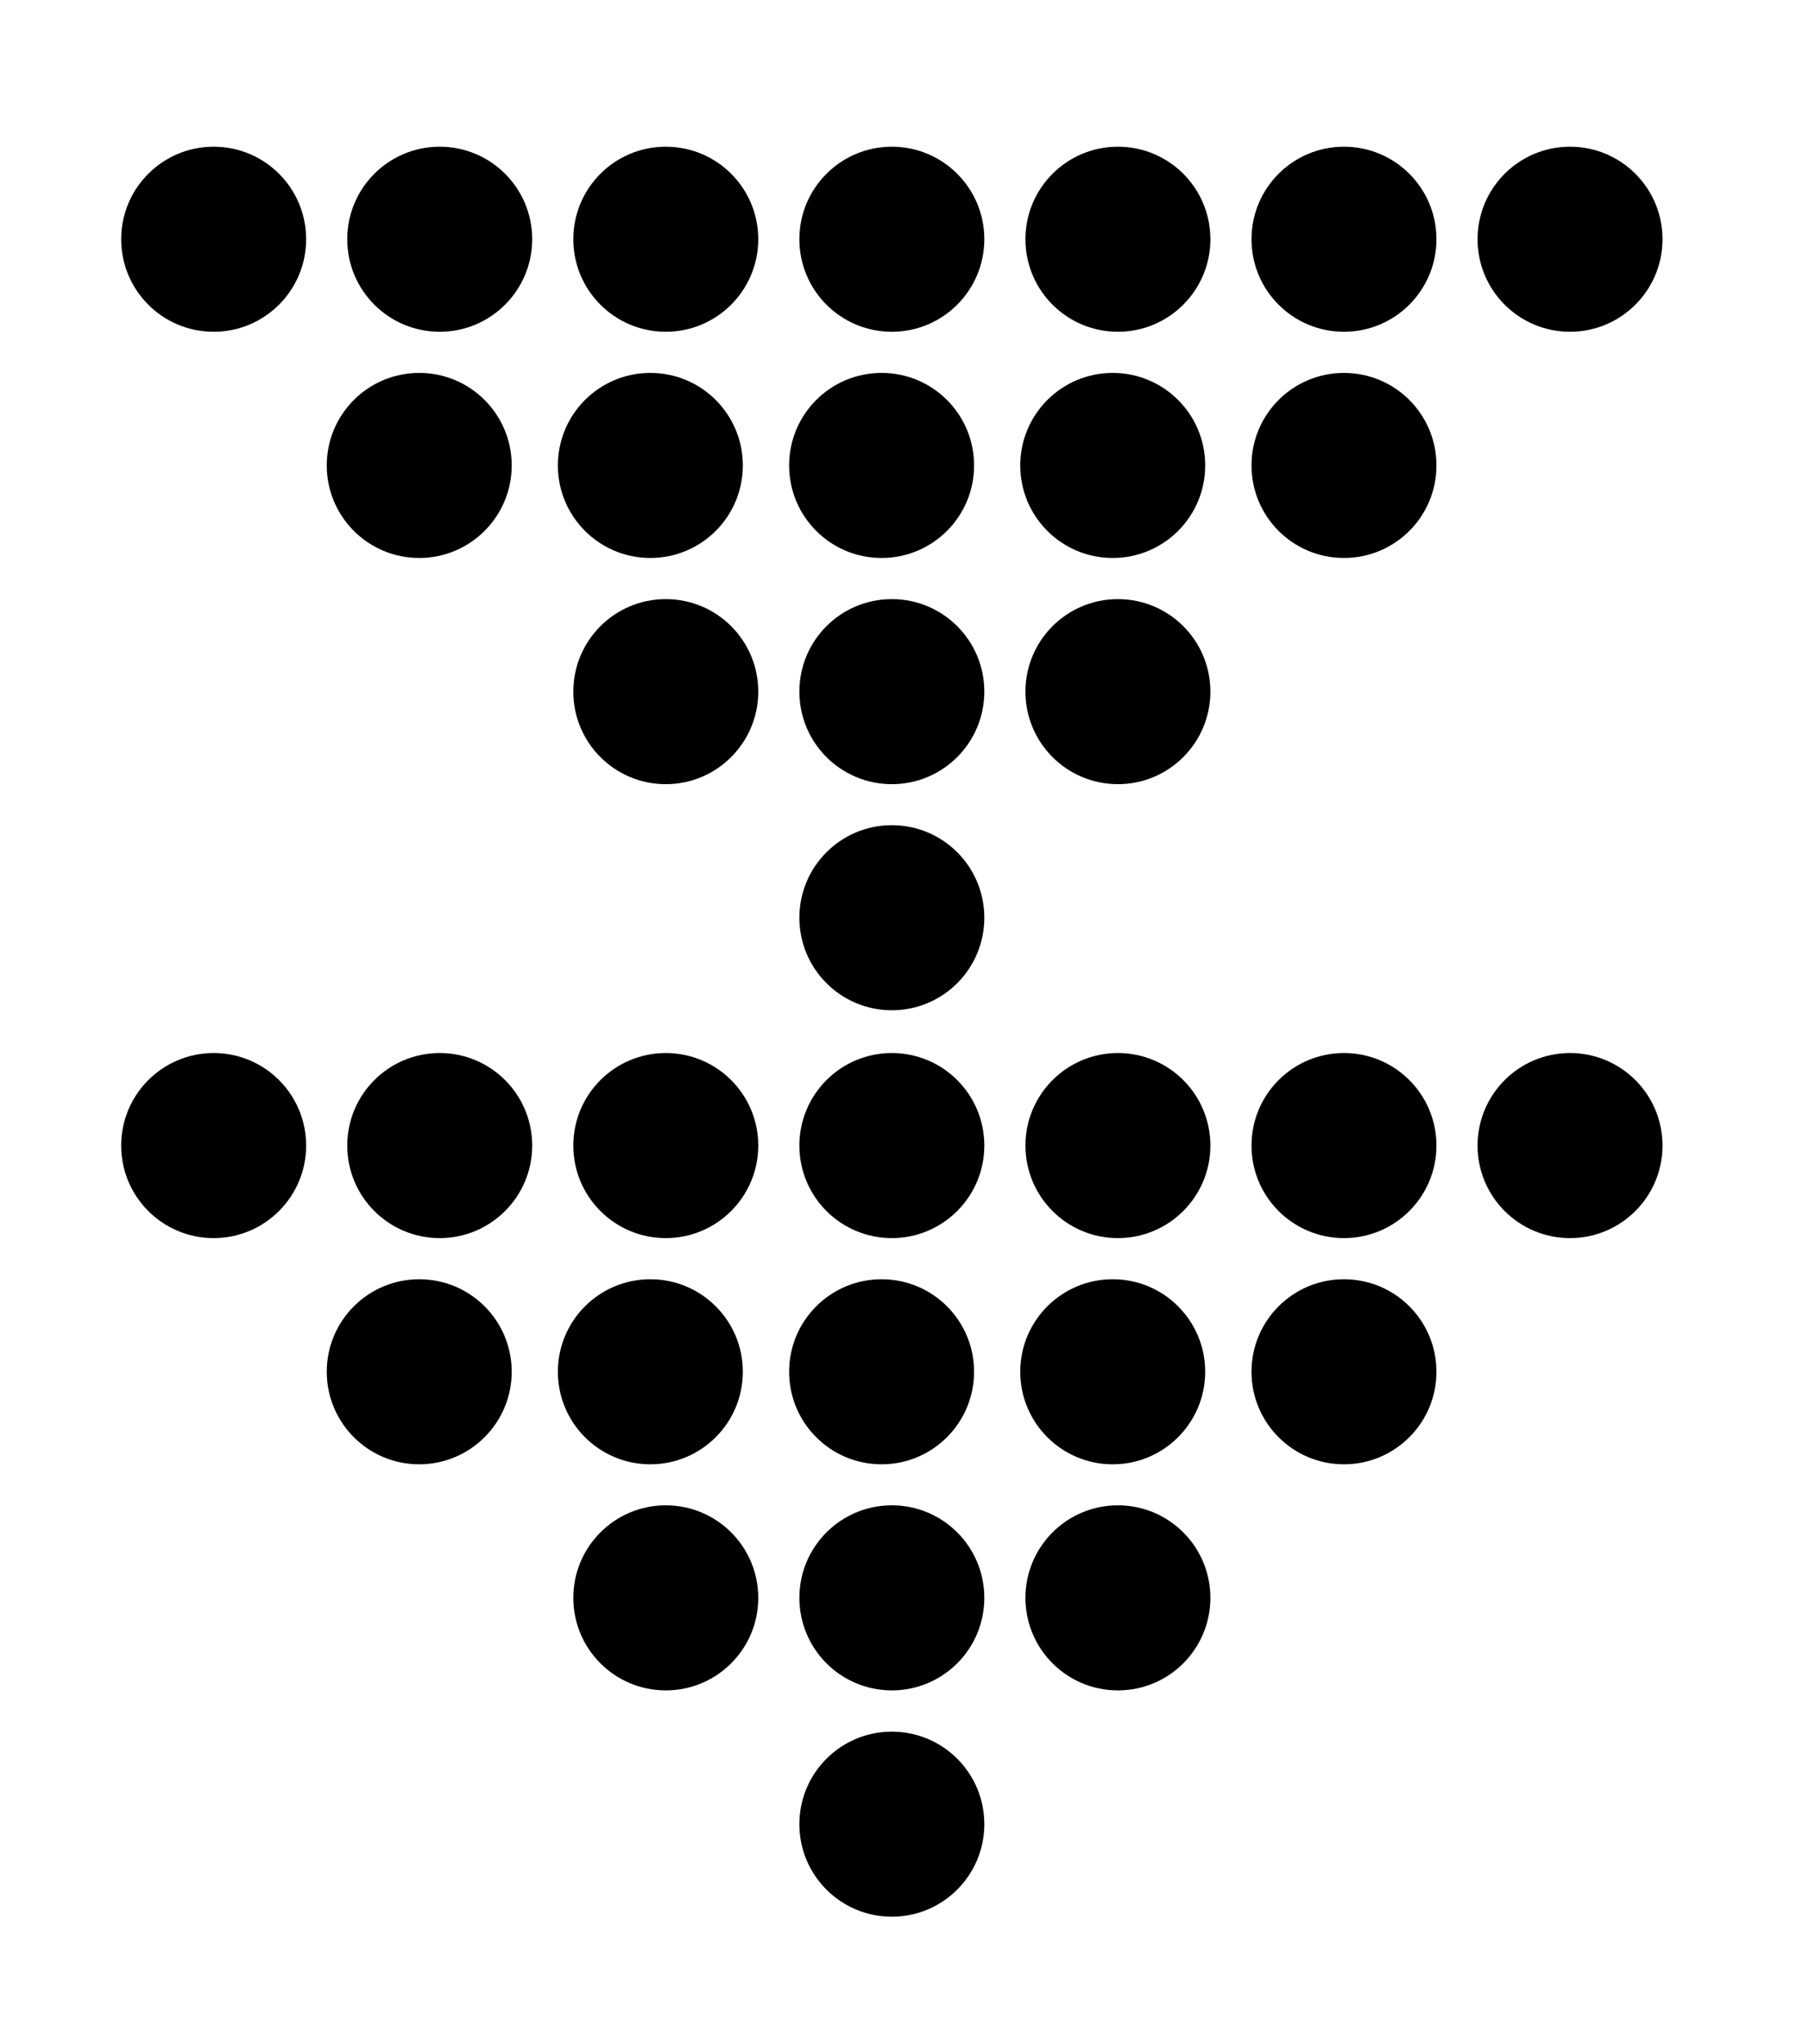 <?xml version="1.0" encoding="utf-8"?>
<!-- Generator: Adobe Illustrator 26.5.0, SVG Export Plug-In . SVG Version: 6.00 Build 0)  -->
<svg version="1.1" id="Lager_1" xmlns="http://www.w3.org/2000/svg" xmlns:xlink="http://www.w3.org/1999/xlink" x="0px" y="0px"
	 viewBox="0 0 143 161.5" style="enable-background:new 0 0 143 161.5;" xml:space="preserve">
<g>
	<g>
		<g>
			<path d="M52.63,97.81c-4.04,0-7.31-3.27-7.31-7.31c0-4.04,3.27-7.31,7.31-7.31c4.04,0,7.31,3.27,7.31,7.31
				C59.94,94.53,56.67,97.81,52.63,97.81z"/>
		</g>
		<g>
			<path d="M34.76,97.81c-4.04,0-7.31-3.27-7.31-7.31c0-4.04,3.27-7.31,7.31-7.31s7.31,3.27,7.31,7.31
				C42.07,94.53,38.8,97.81,34.76,97.81z"/>
		</g>
		<g>
			<path d="M33.14,115.68c-4.04,0-7.31-3.27-7.31-7.31c0-4.04,3.27-7.31,7.31-7.31c4.04,0,7.31,3.27,7.31,7.31
				C40.45,112.4,37.17,115.68,33.14,115.68z"/>
		</g>
		<g>
			<path d="M16.89,97.81c-4.04,0-7.31-3.27-7.31-7.31c0-4.04,3.27-7.31,7.31-7.31c4.04,0,7.31,3.27,7.31,7.31
				C24.2,94.53,20.93,97.81,16.89,97.81z"/>
		</g>
		<g>
			<path d="M124.11,97.81c-4.04,0-7.31-3.27-7.31-7.31c0-4.04,3.27-7.31,7.31-7.31c4.04,0,7.31,3.27,7.31,7.31
				C131.42,94.53,128.15,97.81,124.11,97.81z"/>
		</g>
		<g>
			<path d="M70.5,97.81c-4.04,0-7.31-3.27-7.31-7.31c0-4.04,3.27-7.31,7.31-7.31c4.04,0,7.31,3.27,7.31,7.31
				C77.81,94.53,74.54,97.81,70.5,97.81z"/>
		</g>
		<g>
			<path d="M69.69,115.68c-4.04,0-7.31-3.27-7.31-7.31c0-4.04,3.27-7.31,7.31-7.31c4.04,0,7.31,3.27,7.31,7.31
				C77,112.4,73.73,115.68,69.69,115.68z"/>
		</g>
		<g>
			<path d="M51.41,115.68c-4.04,0-7.31-3.27-7.31-7.31c0-4.04,3.27-7.31,7.31-7.31c4.04,0,7.31,3.27,7.31,7.31
				C58.72,112.4,55.45,115.68,51.41,115.68z"/>
		</g>
		<g>
			<path d="M88.37,97.81c-4.04,0-7.31-3.27-7.31-7.31c0-4.04,3.27-7.31,7.31-7.31c4.04,0,7.31,3.27,7.31,7.31
				C95.68,94.53,92.41,97.81,88.37,97.81z"/>
		</g>
		<g>
			<path d="M87.96,115.68c-4.04,0-7.31-3.27-7.31-7.31c0-4.04,3.27-7.31,7.31-7.31c4.04,0,7.31,3.27,7.31,7.31
				C95.27,112.4,92,115.68,87.96,115.68z"/>
		</g>
		<g>
			<path d="M106.24,97.81c-4.04,0-7.31-3.27-7.31-7.31c0-4.04,3.27-7.31,7.31-7.31c4.04,0,7.31,3.27,7.31,7.31
				C113.55,94.53,110.28,97.81,106.24,97.81z"/>
		</g>
		<g>
			<path d="M106.24,115.68c-4.04,0-7.31-3.27-7.31-7.31c0-4.04,3.27-7.31,7.31-7.31c4.04,0,7.31,3.27,7.31,7.31
				C113.55,112.4,110.28,115.68,106.24,115.68z"/>
		</g>
		<g>
			<path d="M70.5,133.54c-4.04,0-7.31-3.27-7.31-7.31c0-4.04,3.27-7.31,7.31-7.31c4.04,0,7.31,3.27,7.31,7.31
				C77.81,130.27,74.54,133.54,70.5,133.54z"/>
		</g>
		<g>
			<path d="M52.63,133.54c-4.04,0-7.31-3.27-7.31-7.31c0-4.04,3.27-7.31,7.31-7.31c4.04,0,7.31,3.27,7.31,7.31
				C59.94,130.27,56.67,133.54,52.63,133.54z"/>
		</g>
		<g>
			<path d="M70.5,151.42c-4.04,0-7.31-3.27-7.31-7.31c0-4.04,3.27-7.31,7.31-7.31c4.04,0,7.31,3.27,7.31,7.31
				C77.81,148.14,74.54,151.42,70.5,151.42z"/>
		</g>
		<g>
			<path d="M88.37,133.54c-4.04,0-7.31-3.27-7.31-7.31c0-4.04,3.27-7.31,7.31-7.31c4.04,0,7.31,3.27,7.31,7.31
				C95.68,130.27,92.41,133.54,88.37,133.54z"/>
		</g>
	</g>
	<g>
		<g>
			<path d="M52.63,26.21c-4.04,0-7.31-3.27-7.31-7.31c0-4.04,3.27-7.31,7.31-7.31c4.04,0,7.31,3.27,7.31,7.31
				C59.94,22.93,56.67,26.21,52.63,26.21z"/>
		</g>
		<g>
			<path d="M34.76,26.21c-4.04,0-7.31-3.27-7.31-7.31c0-4.04,3.27-7.31,7.31-7.31s7.31,3.27,7.31,7.31
				C42.07,22.93,38.8,26.21,34.76,26.21z"/>
		</g>
		<g>
			<path d="M33.14,44.08c-4.04,0-7.31-3.27-7.31-7.31s3.27-7.31,7.31-7.31c4.04,0,7.31,3.27,7.31,7.31S37.17,44.08,33.14,44.08z"/>
		</g>
		<g>
			<path d="M16.89,26.21c-4.04,0-7.31-3.27-7.31-7.31c0-4.04,3.27-7.31,7.31-7.31c4.04,0,7.31,3.27,7.31,7.31
				C24.2,22.93,20.93,26.21,16.89,26.21z"/>
		</g>
		<g>
			<path d="M124.11,26.21c-4.04,0-7.31-3.27-7.31-7.31c0-4.04,3.27-7.31,7.31-7.31c4.04,0,7.31,3.27,7.31,7.31
				C131.42,22.93,128.15,26.21,124.11,26.21z"/>
		</g>
		<g>
			<path d="M70.5,26.21c-4.04,0-7.31-3.27-7.31-7.31c0-4.04,3.27-7.31,7.31-7.31c4.04,0,7.31,3.27,7.31,7.31
				C77.81,22.93,74.54,26.21,70.5,26.21z"/>
		</g>
		<g>
			<path d="M69.69,44.08c-4.04,0-7.31-3.27-7.31-7.31s3.27-7.31,7.31-7.31c4.04,0,7.31,3.27,7.31,7.31S73.73,44.08,69.69,44.08z"/>
		</g>
		<g>
			<path d="M51.41,44.08c-4.04,0-7.31-3.27-7.31-7.31s3.27-7.31,7.31-7.31c4.04,0,7.31,3.27,7.31,7.31S55.45,44.08,51.41,44.08z"/>
		</g>
		<g>
			<path d="M88.37,26.21c-4.04,0-7.31-3.27-7.31-7.31c0-4.04,3.27-7.31,7.31-7.31c4.04,0,7.31,3.27,7.31,7.31
				C95.68,22.93,92.41,26.21,88.37,26.21z"/>
		</g>
		<g>
			<path d="M87.96,44.08c-4.04,0-7.31-3.27-7.31-7.31s3.27-7.31,7.31-7.31c4.04,0,7.31,3.27,7.31,7.31S92,44.08,87.96,44.08z"/>
		</g>
		<g>
			<path d="M106.24,26.21c-4.04,0-7.31-3.27-7.31-7.31c0-4.04,3.27-7.31,7.31-7.31c4.04,0,7.31,3.27,7.31,7.31
				C113.55,22.93,110.28,26.21,106.24,26.21z"/>
		</g>
		<g>
			<path d="M106.24,44.08c-4.04,0-7.31-3.27-7.31-7.31s3.27-7.31,7.31-7.31c4.04,0,7.31,3.27,7.31,7.31S110.28,44.08,106.24,44.08z"
				/>
		</g>
		<g>
			<path d="M70.5,61.95c-4.04,0-7.31-3.27-7.31-7.31c0-4.04,3.27-7.31,7.31-7.31c4.04,0,7.31,3.27,7.31,7.31
				C77.81,58.67,74.54,61.95,70.5,61.95z"/>
		</g>
		<g>
			<path d="M52.63,61.95c-4.04,0-7.31-3.27-7.31-7.31c0-4.04,3.27-7.31,7.31-7.31c4.04,0,7.31,3.27,7.31,7.31
				C59.94,58.67,56.67,61.95,52.63,61.95z"/>
		</g>
		<g>
			<path d="M70.5,79.81c-4.04,0-7.31-3.27-7.31-7.31c0-4.04,3.27-7.31,7.31-7.31c4.04,0,7.31,3.27,7.31,7.31
				C77.81,76.54,74.54,79.81,70.5,79.81z"/>
		</g>
		<g>
			<path d="M88.37,61.95c-4.04,0-7.31-3.27-7.31-7.31c0-4.04,3.27-7.31,7.31-7.31c4.04,0,7.31,3.27,7.31,7.31
				C95.68,58.67,92.41,61.95,88.37,61.95z"/>
		</g>
	</g>
</g>
</svg>
